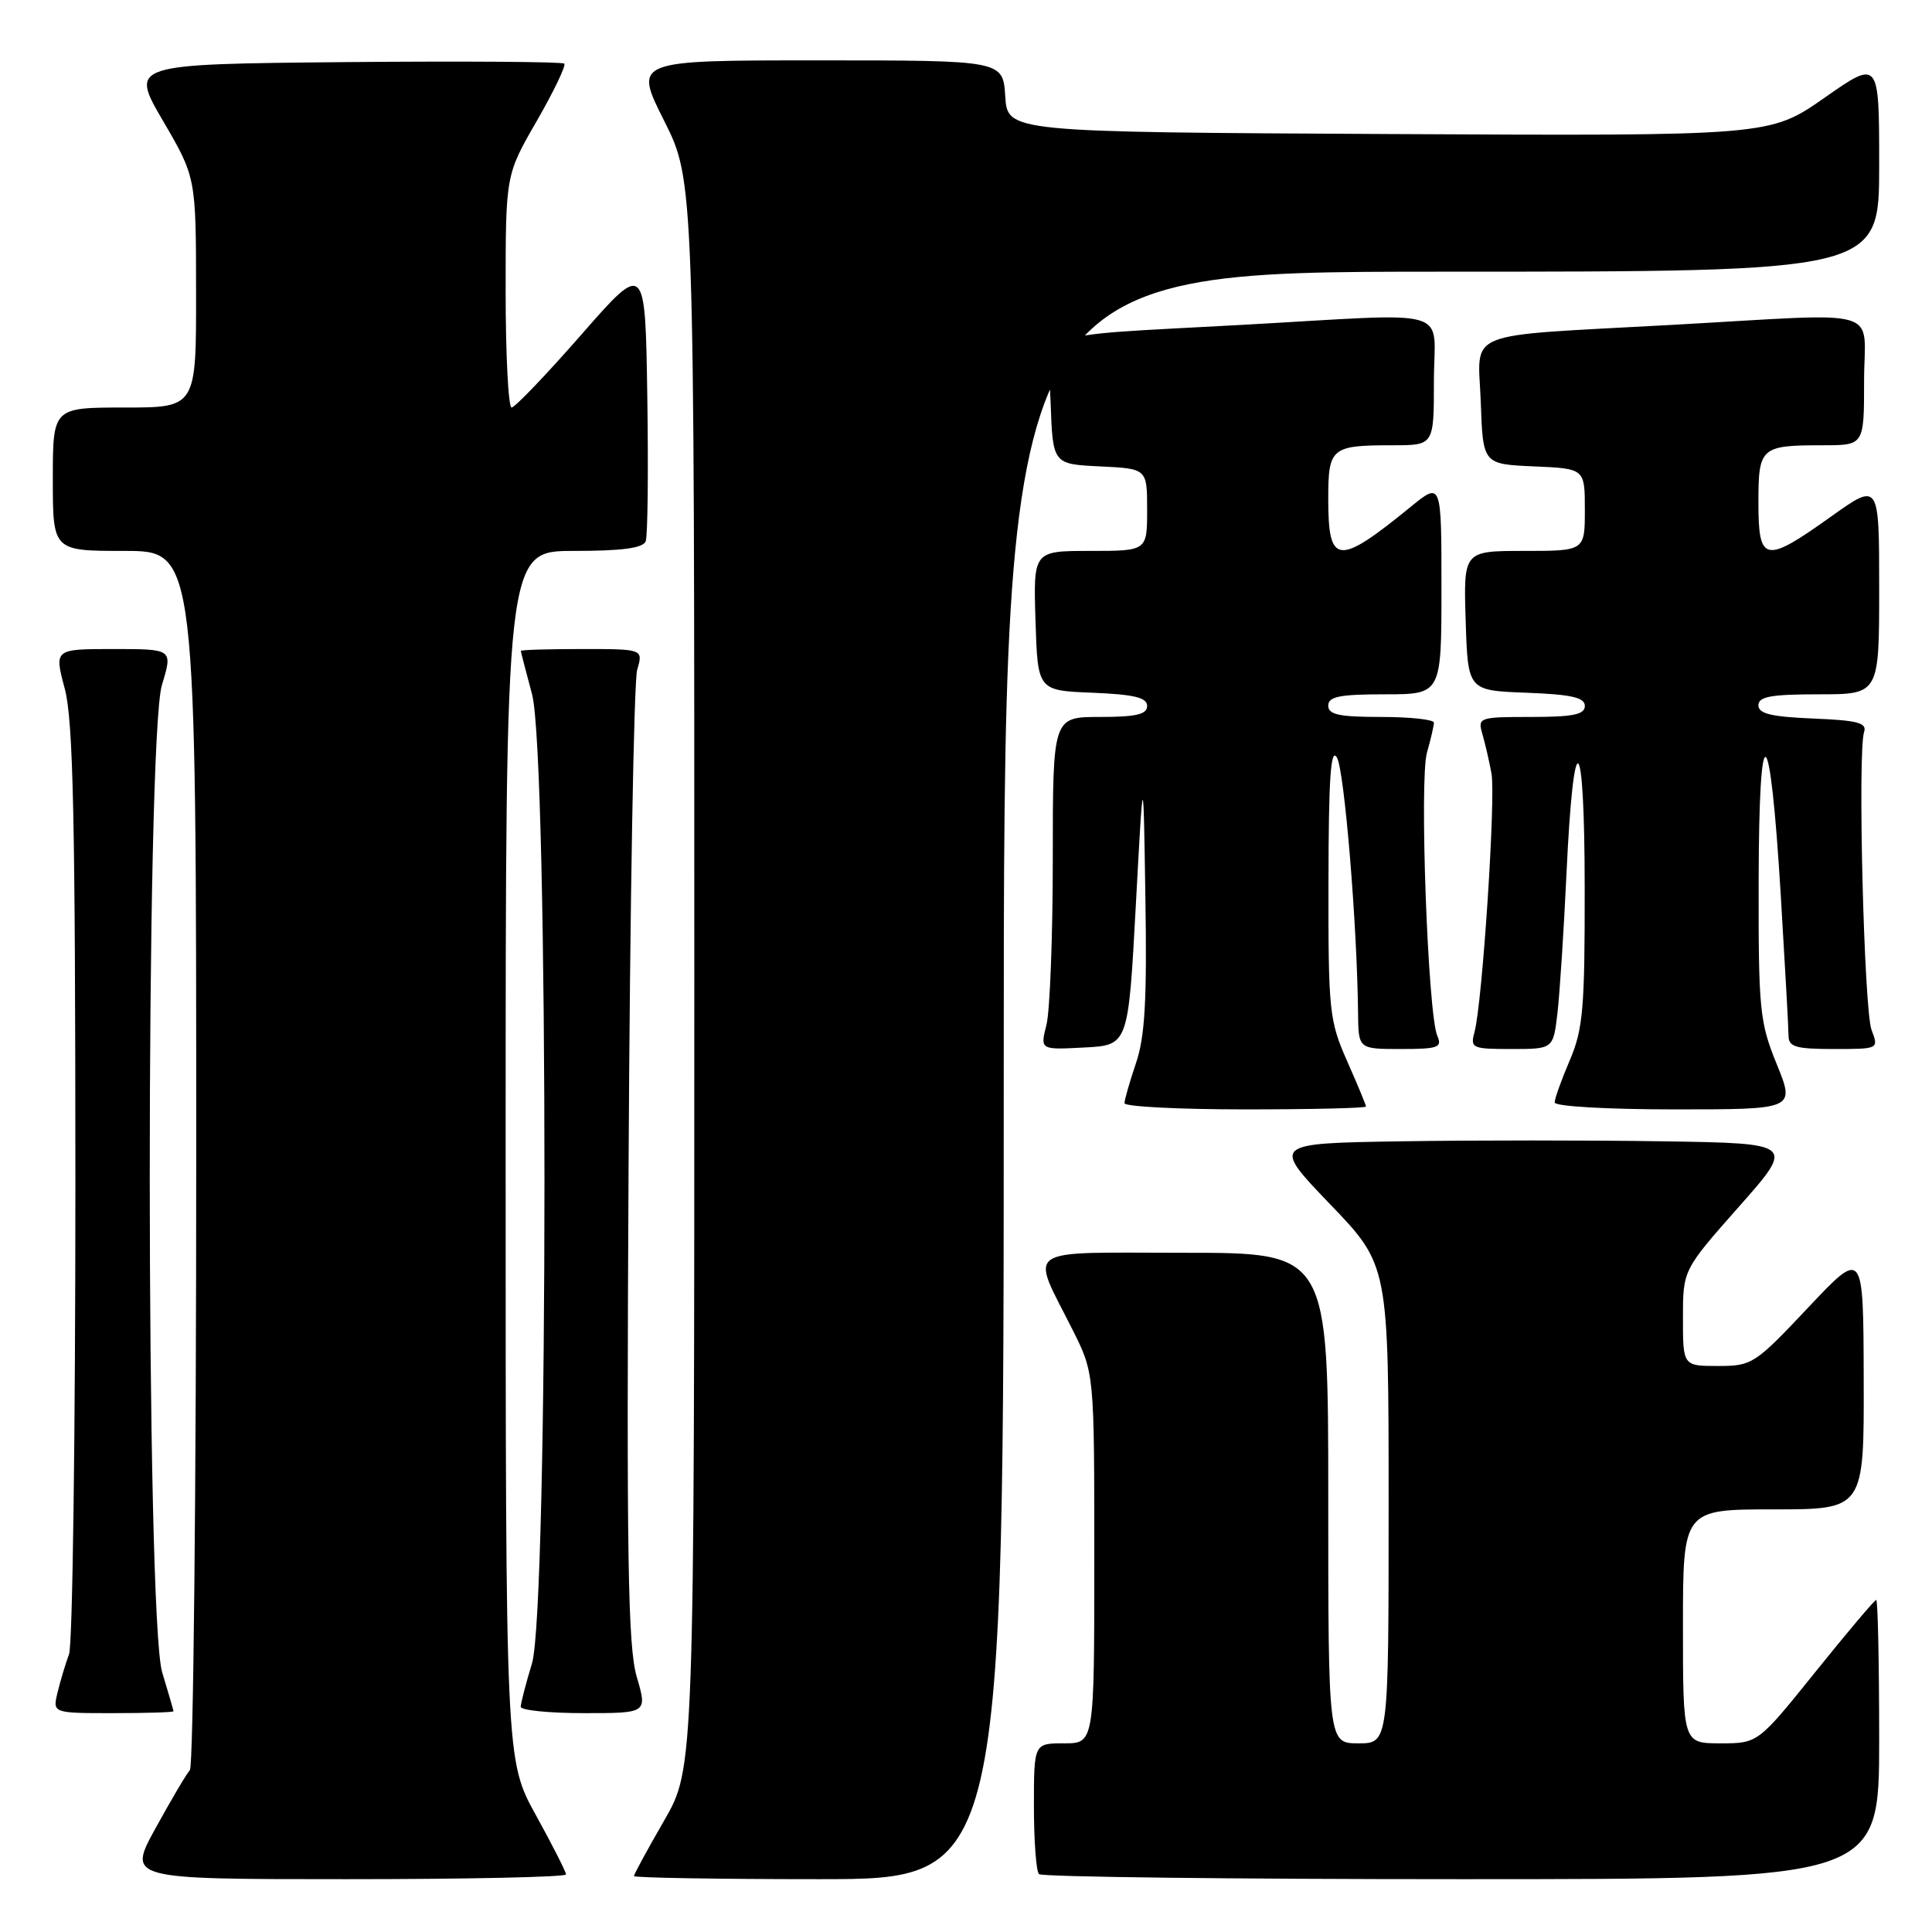 <?xml version="1.0" encoding="UTF-8" standalone="no"?>
<!DOCTYPE svg PUBLIC "-//W3C//DTD SVG 1.1//EN" "http://www.w3.org/Graphics/SVG/1.1/DTD/svg11.dtd" >
<svg xmlns="http://www.w3.org/2000/svg" xmlns:xlink="http://www.w3.org/1999/xlink" version="1.1" viewBox="0 0 256 256">
 <g >
 <path fill="currentColor"
d=" M 75.00 248.37 C 75.00 248.03 73.20 244.49 71.00 240.50 C 67.00 233.25 67.00 233.25 67.00 153.13 C 67.00 73.00 67.00 73.00 76.03 73.00 C 82.46 73.00 85.20 72.63 85.56 71.72 C 85.83 71.01 85.92 62.39 85.77 52.55 C 85.50 34.67 85.50 34.67 77.04 44.33 C 72.39 49.65 68.22 54.00 67.79 54.00 C 67.36 54.00 67.00 47.06 67.00 38.59 C 67.00 23.18 67.00 23.18 71.12 16.04 C 73.38 12.11 75.02 8.69 74.77 8.43 C 74.51 8.18 61.46 8.09 45.76 8.23 C 17.21 8.50 17.21 8.50 21.59 16.00 C 25.97 23.50 25.97 23.50 25.98 38.75 C 26.00 54.00 26.00 54.00 16.50 54.00 C 7.00 54.00 7.00 54.00 7.00 63.50 C 7.00 73.00 7.00 73.00 16.50 73.00 C 26.00 73.00 26.00 73.00 26.00 153.30 C 26.00 197.47 25.62 234.03 25.16 234.55 C 24.69 235.07 22.65 238.54 20.61 242.25 C 16.90 249.00 16.90 249.00 45.95 249.00 C 61.93 249.00 75.00 248.72 75.00 248.37 Z  M 133.00 142.50 C 133.00 36.00 133.00 36.00 191.00 36.00 C 249.00 36.00 249.00 36.00 249.00 21.95 C 249.00 7.89 249.00 7.89 241.75 12.96 C 234.50 18.02 234.50 18.02 184.00 17.76 C 133.50 17.50 133.50 17.50 133.20 12.75 C 132.89 8.00 132.89 8.00 108.43 8.00 C 83.98 8.00 83.98 8.00 87.99 15.98 C 92.00 23.96 92.00 23.96 92.00 129.13 C 92.00 234.30 92.00 234.30 88.00 241.24 C 85.80 245.05 84.00 248.36 84.00 248.59 C 84.00 248.81 95.03 249.00 108.50 249.00 C 133.00 249.00 133.00 249.00 133.00 142.50 Z  M 249.00 230.50 C 249.00 220.32 248.82 212.00 248.61 212.00 C 248.39 212.00 244.78 216.28 240.58 221.50 C 232.94 231.00 232.94 231.00 227.97 231.00 C 223.00 231.00 223.00 231.00 223.00 215.50 C 223.00 200.00 223.00 200.00 235.00 200.00 C 247.00 200.00 247.00 200.00 246.95 182.75 C 246.91 165.50 246.91 165.50 239.60 173.25 C 232.53 180.76 232.15 181.00 227.65 181.00 C 223.00 181.00 223.00 181.00 223.00 174.64 C 223.00 168.28 223.00 168.28 230.42 159.89 C 237.84 151.50 237.84 151.50 220.36 151.23 C 210.74 151.08 195.14 151.08 185.69 151.23 C 168.50 151.50 168.50 151.50 176.25 159.57 C 184.00 167.64 184.00 167.64 184.00 199.32 C 184.00 231.00 184.00 231.00 180.00 231.00 C 176.00 231.00 176.00 231.00 176.00 198.50 C 176.00 166.00 176.00 166.00 156.93 166.00 C 135.10 166.00 136.51 165.02 142.13 176.22 C 145.00 181.94 145.00 181.94 145.00 206.47 C 145.00 231.00 145.00 231.00 141.00 231.00 C 137.00 231.00 137.00 231.00 137.00 239.33 C 137.00 243.92 137.30 247.97 137.67 248.33 C 138.03 248.70 163.23 249.00 193.67 249.00 C 249.00 249.00 249.00 249.00 249.00 230.50 Z  M 22.99 226.75 C 22.98 226.61 22.31 224.29 21.49 221.59 C 19.31 214.42 19.29 97.91 21.46 90.75 C 22.90 86.00 22.90 86.00 15.04 86.00 C 7.18 86.00 7.18 86.00 8.58 91.25 C 9.70 95.47 9.98 108.35 9.99 156.68 C 9.99 189.79 9.62 217.91 9.15 219.18 C 8.68 220.46 7.99 222.74 7.63 224.25 C 6.96 227.00 6.96 227.00 14.98 227.00 C 19.39 227.00 23.00 226.89 22.99 226.75 Z  M 84.37 222.18 C 83.20 218.20 83.01 206.44 83.29 154.43 C 83.47 119.82 83.99 90.26 84.43 88.75 C 85.23 86.00 85.23 86.00 77.12 86.00 C 72.65 86.00 69.01 86.11 69.01 86.25 C 69.02 86.39 69.69 88.97 70.50 92.00 C 72.70 100.19 72.69 213.15 70.49 220.41 C 69.67 223.11 69.00 225.70 69.00 226.16 C 69.00 226.62 72.78 227.00 77.39 227.00 C 85.78 227.00 85.78 227.00 84.37 222.18 Z  M 181.00 146.62 C 181.00 146.42 179.88 143.71 178.50 140.60 C 176.13 135.23 176.00 134.02 176.03 116.72 C 176.05 103.08 176.33 98.97 177.15 100.38 C 178.14 102.08 179.83 122.52 179.95 134.25 C 180.00 139.00 180.00 139.00 185.61 139.00 C 190.57 139.00 191.13 138.80 190.45 137.25 C 189.20 134.38 188.06 103.27 189.08 99.73 C 189.58 97.96 190.00 96.17 190.00 95.76 C 190.00 95.34 186.85 95.00 183.00 95.00 C 177.44 95.00 176.00 94.69 176.00 93.50 C 176.00 92.30 177.50 92.00 183.50 92.00 C 191.00 92.00 191.00 92.00 191.00 77.92 C 191.00 63.83 191.00 63.83 186.91 67.17 C 177.27 75.03 176.00 74.91 176.00 66.14 C 176.00 59.31 176.37 59.00 184.58 59.00 C 190.00 59.00 190.00 59.00 190.00 50.50 C 190.00 40.52 193.22 41.46 164.51 43.05 C 136.30 44.61 138.87 43.57 139.21 53.30 C 139.50 61.50 139.50 61.50 145.75 61.80 C 152.00 62.10 152.00 62.10 152.00 67.55 C 152.00 73.00 152.00 73.00 144.46 73.00 C 136.92 73.00 136.92 73.00 137.21 82.25 C 137.50 91.50 137.50 91.50 144.75 91.79 C 150.30 92.02 152.00 92.43 152.00 93.54 C 152.00 94.66 150.56 95.00 145.75 95.00 C 139.50 95.00 139.50 95.00 139.50 113.75 C 139.50 124.06 139.12 133.99 138.66 135.80 C 137.82 139.11 137.82 139.11 143.66 138.80 C 149.50 138.50 149.50 138.50 150.50 120.00 C 151.50 101.50 151.50 101.50 151.77 118.95 C 151.99 132.54 151.71 137.40 150.52 140.88 C 149.69 143.34 149.00 145.73 149.00 146.18 C 149.00 146.63 156.20 147.00 165.00 147.00 C 173.80 147.00 181.00 146.83 181.00 146.62 Z  M 235.43 141.02 C 233.16 135.43 233.00 133.85 233.03 116.77 C 233.07 94.07 234.53 94.98 235.96 118.60 C 236.52 127.90 236.99 136.29 236.99 137.25 C 237.00 138.72 237.95 139.00 242.98 139.00 C 248.95 139.00 248.95 139.00 247.99 136.47 C 246.99 133.84 246.13 99.61 247.00 97.00 C 247.41 95.78 246.17 95.45 240.25 95.21 C 234.70 94.98 233.00 94.57 233.00 93.46 C 233.00 92.30 234.66 92.00 241.00 92.00 C 249.00 92.00 249.00 92.00 249.00 77.95 C 249.00 63.90 249.00 63.90 242.62 68.45 C 233.84 74.72 233.00 74.55 233.00 66.61 C 233.00 59.25 233.28 59.00 241.58 59.00 C 247.00 59.00 247.00 59.00 247.00 50.50 C 247.00 40.52 250.22 41.46 221.51 43.05 C 193.30 44.61 195.87 43.57 196.21 53.30 C 196.50 61.50 196.50 61.50 203.25 61.80 C 210.00 62.09 210.00 62.09 210.00 67.55 C 210.00 73.00 210.00 73.00 201.96 73.00 C 193.92 73.00 193.92 73.00 194.21 82.25 C 194.50 91.50 194.50 91.50 202.25 91.79 C 208.24 92.02 210.00 92.42 210.00 93.54 C 210.00 94.68 208.45 95.00 202.88 95.00 C 195.98 95.00 195.79 95.07 196.42 97.25 C 196.78 98.49 197.33 100.85 197.63 102.50 C 198.21 105.66 196.42 132.91 195.38 136.75 C 194.80 138.89 195.05 139.00 200.29 139.00 C 205.81 139.00 205.81 139.00 206.37 134.25 C 206.67 131.64 207.21 123.38 207.56 115.91 C 208.51 95.44 209.97 96.50 209.98 117.67 C 210.00 133.63 209.76 136.40 208.00 140.50 C 206.90 143.07 206.00 145.58 206.00 146.08 C 206.00 146.60 212.94 147.00 221.93 147.00 C 237.86 147.00 237.86 147.00 235.43 141.02 Z "/>
</g>
</svg>